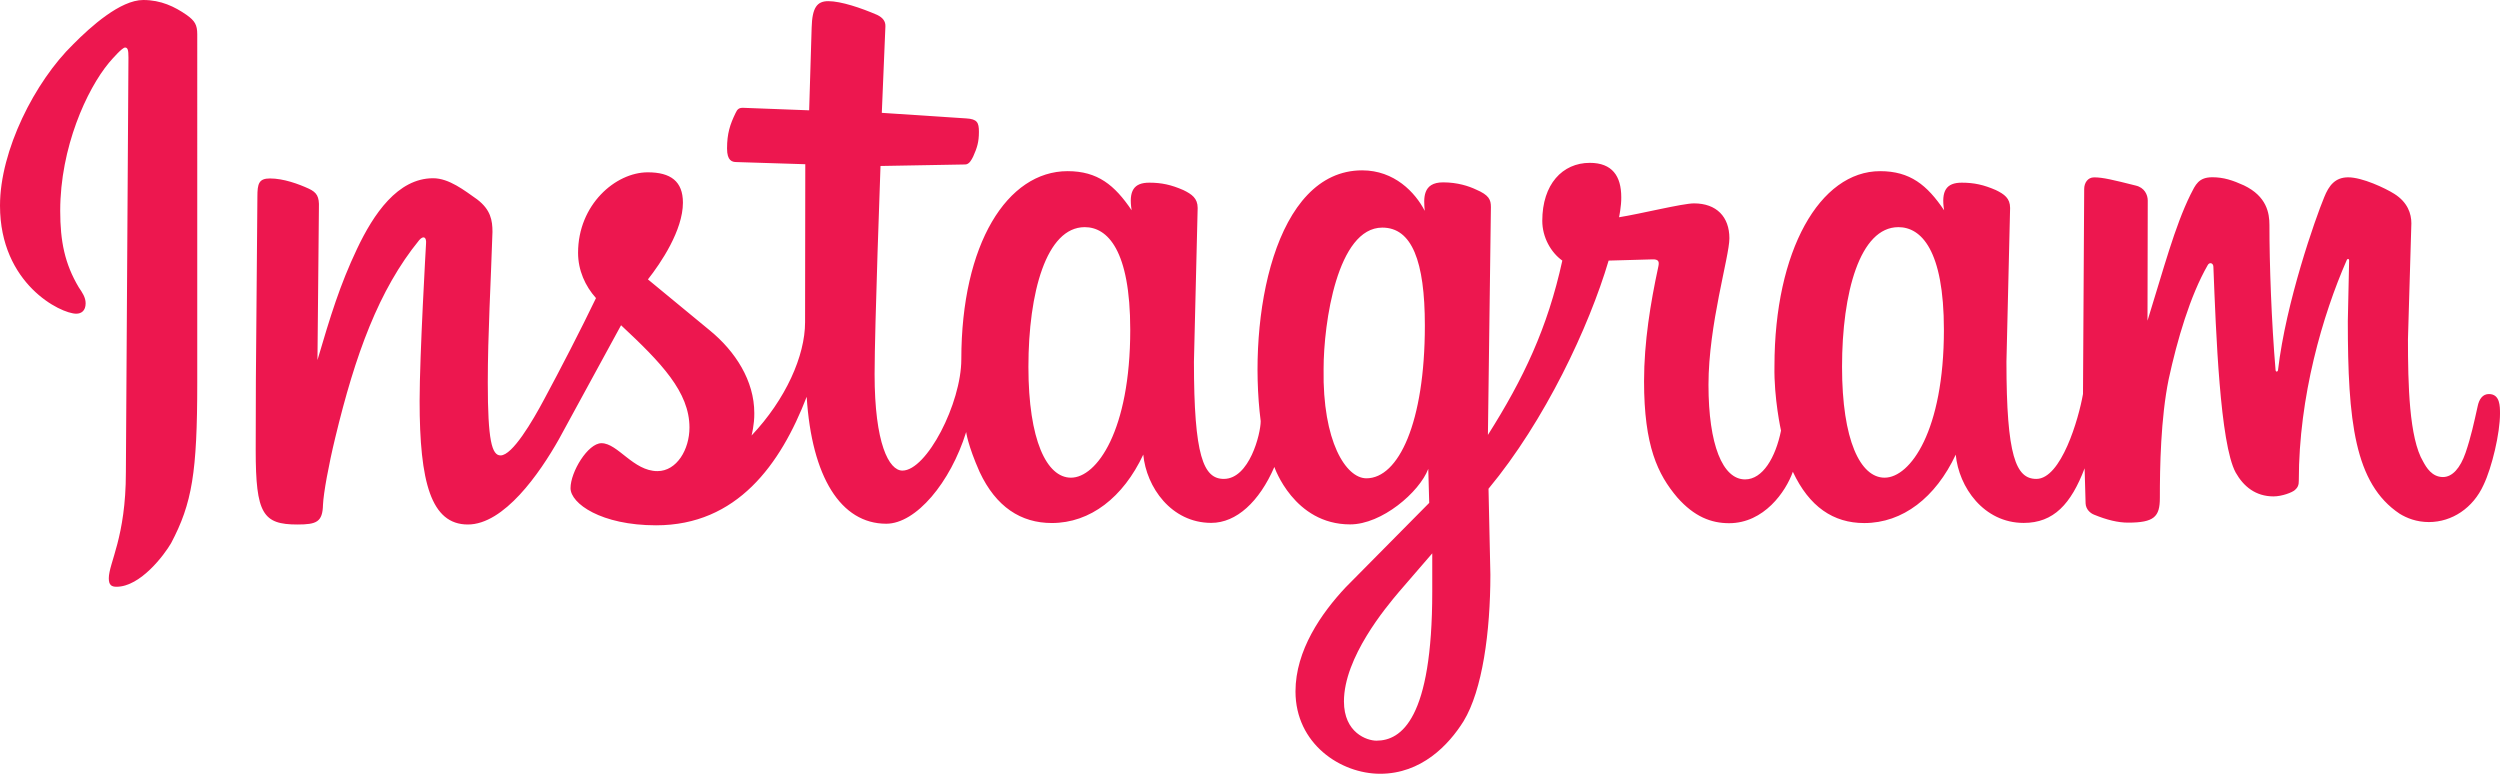 <?xml version="1.0" encoding="utf-8"?>
<!-- Generator: Adobe Illustrator 16.0.0, SVG Export Plug-In . SVG Version: 6.00 Build 0)  -->
<!DOCTYPE svg PUBLIC "-//W3C//DTD SVG 1.1//EN" "http://www.w3.org/Graphics/SVG/1.1/DTD/svg11.dtd">
<svg version="1.1" id="Layer_1" xmlns="http://www.w3.org/2000/svg" xmlns:xlink="http://www.w3.org/1999/xlink" x="0px" y="0px"
	 width="71px" height="22px" viewBox="0 0 71 22" enable-background="new 0 0 71 22" xml:space="preserve">
<g>
	<defs>
		<rect id="SVGID_1_" width="71" height="21.977"/>
	</defs>
	<clipPath id="SVGID_2_">
		<use xlink:href="#SVGID_1_"  overflow="visible"/>
	</clipPath>
	<path clip-path="url(#SVGID_2_)" fill="#ED174F" d="M40.676,15.715v1.09c0,3.613-0.879,4.23-1.585,4.23
		c-0.268,0-0.923-0.221-0.923-1.115c0-1.25,1.192-2.672,1.563-3.111L40.676,15.715z M39.258,6.464c0.837,0,1.208,0.946,1.208,2.78
		c0,2.766-0.75,4.34-1.66,4.34c-0.581,0-1.25-1.045-1.216-3.104C37.59,9.163,37.982,6.464,39.258,6.464 M53.914,6.451
		c0.643,0,1.293,0.641,1.293,2.917c0,2.864-0.953,4.198-1.685,4.198c-0.688,0-1.208-1.062-1.208-3.148
		C52.314,8.309,52.823,6.451,53.914,6.451 M30.807,6.451c0.641,0,1.292,0.641,1.292,2.917c0,2.864-0.952,4.198-1.684,4.198
		c-0.687,0-1.208-1.062-1.208-3.148C29.207,8.309,29.716,6.451,30.807,6.451 M23.523,0.033c-0.32,0-0.457,0.183-0.472,0.751
		L22.98,3.133l-1.874-0.071c-0.114-0.003-0.166,0.036-0.215,0.146c-0.159,0.327-0.243,0.583-0.243,1.01
		c0,0.348,0.143,0.385,0.272,0.385l1.95,0.061l-0.006,4.489c0,0.952-0.548,2.188-1.52,3.216c0,0,0.083-0.311,0.078-0.637
		c0-0.922-0.54-1.755-1.261-2.346l-1.76-1.451c0.369-0.468,0.994-1.396,0.994-2.179c0-0.607-0.349-0.862-0.998-0.862
		c-0.917,0-1.98,0.92-1.98,2.285c0,0.497,0.202,0.945,0.509,1.287c-0.423,0.882-1.023,2.042-1.468,2.868
		c-0.337,0.633-0.906,1.6-1.242,1.6c-0.248,0-0.363-0.426-0.363-2.07c0-1.367,0.088-2.853,0.133-4.278
		c0-0.327-0.049-0.629-0.436-0.924c-0.356-0.25-0.796-0.6-1.249-0.6c-1.007,0-1.693,1.016-2.163,2.009
		C9.651,8.1,9.387,8.967,9.016,10.225l0.041-4.331C9.07,5.585,8.998,5.466,8.773,5.36C8.481,5.225,8.05,5.068,7.668,5.068
		c-0.319,0-0.358,0.151-0.358,0.518l-0.043,5.197l-0.005,2.006c0,1.807,0.207,2.107,1.185,2.107c0.542,0,0.715-0.07,0.726-0.562
		c0.015-0.328,0.157-1.117,0.35-1.912c0.564-2.34,1.231-4.191,2.383-5.603c0.12-0.137,0.212-0.088,0.193,0.106
		c0,0-0.182,3.168-0.182,4.463c0,2.305,0.324,3.508,1.37,3.508c1.027,0,2.035-1.445,2.586-2.422l1.765-3.237
		c1.144,1.067,1.943,1.897,1.943,2.905c0,0.625-0.361,1.238-0.91,1.238c-0.686,0-1.125-0.793-1.589-0.793
		c-0.385,0-0.879,0.814-0.879,1.277c0,0.436,0.87,1.055,2.429,1.055c2.302,0,3.537-1.732,4.278-3.65
		c0.142,2.275,0.969,3.605,2.26,3.605c0.846,0,1.824-1.172,2.269-2.604c0,0,0.044,0.371,0.382,1.133
		c0.465,0.994,1.173,1.451,2.051,1.451c1.092,0,2.027-0.727,2.597-1.943c0.087,0.922,0.794,1.939,1.931,1.939
		c0.714,0,1.363-0.6,1.792-1.588c0,0,0.553,1.631,2.152,1.631c0.899,0,1.964-0.912,2.219-1.576l0.027,0.965l-2.375,2.4
		c-0.688,0.734-1.423,1.787-1.423,2.955c0,1.484,1.279,2.338,2.404,2.338c1.169,0,1.945-0.812,2.37-1.494
		c0.535-0.879,0.761-2.539,0.761-4.162l-0.053-2.439c1.601-1.928,2.853-4.593,3.411-6.479L46.9,7.367
		c0.235-0.017,0.224,0.084,0.19,0.235c-0.213,0.988-0.399,2.108-0.399,3.224c0,1.842,0.388,2.645,0.943,3.301
		c0.484,0.549,0.966,0.732,1.473,0.732c0.99,0,1.611-0.896,1.81-1.461c0.465,0.994,1.15,1.457,2.028,1.457
		c1.093,0,2.027-0.725,2.598-1.943c0.086,0.922,0.793,1.939,1.931,1.939c0.85,0,1.343-0.537,1.729-1.551
		c0.008,0.326,0.02,0.674,0.028,1c0.01,0.168,0.133,0.275,0.243,0.318c0.36,0.148,0.678,0.225,0.963,0.225
		c0.742,0,0.903-0.168,0.903-0.699c0-0.879,0.023-2.264,0.251-3.377c0.241-1.109,0.606-2.364,1.108-3.237
		c0.046-0.09,0.157-0.066,0.161,0.043c0.073,1.868,0.187,5.03,0.634,5.849c0.221,0.391,0.563,0.676,1.074,0.676
		c0.24,0,0.534-0.113,0.608-0.182c0.076-0.066,0.114-0.139,0.11-0.273c0-2.387,0.679-4.699,1.36-6.253
		c0.018-0.046,0.07-0.05,0.069,0.011l-0.037,1.721c0,2.826,0.185,4.611,1.473,5.469c0.197,0.121,0.475,0.236,0.829,0.236
		c0.659,0,1.257-0.402,1.552-1.053C70.774,13.27,71,12.299,71,11.75c0-0.213,0.002-0.559-0.315-0.559
		c-0.176,0-0.279,0.141-0.321,0.354c-0.103,0.461-0.186,0.857-0.342,1.314c-0.151,0.436-0.375,0.689-0.642,0.689
		c-0.312,0-0.471-0.27-0.562-0.438c-0.399-0.666-0.432-2.197-0.432-3.477l0.097-3.291c0-0.272-0.104-0.598-0.487-0.838
		c-0.257-0.162-0.908-0.468-1.307-0.468c-0.369,0-0.548,0.23-0.682,0.566c-0.251,0.606-1.087,2.979-1.311,4.908
		c-0.008,0.053-0.066,0.062-0.07-0.002C64.51,9.144,64.451,7.5,64.452,6.39c0-0.335-0.075-0.814-0.724-1.125
		c-0.315-0.143-0.576-0.231-0.896-0.231c-0.395,0-0.479,0.212-0.622,0.493c-0.447,0.907-0.757,2.09-1.221,3.581l0.007-3.413
		c0-0.16-0.09-0.369-0.345-0.426c-0.634-0.159-0.928-0.232-1.178-0.232c-0.183,0-0.282,0.159-0.282,0.331l-0.034,5.821
		c-0.123,0.711-0.62,2.412-1.325,2.412c-0.579,0-0.849-0.643-0.849-3.328l0.104-4.367c0-0.276-0.165-0.391-0.405-0.508
		c-0.345-0.15-0.618-0.21-0.968-0.21c-0.438,0-0.59,0.231-0.501,0.784c-0.482-0.716-0.965-1.111-1.817-1.111
		c-1.711,0-3.001,2.256-3.001,5.535c-0.018,0.92,0.186,1.834,0.186,1.834c-0.155,0.764-0.519,1.385-1.021,1.385
		c-0.636,0-1.039-0.982-1.039-2.688c0-1.708,0.594-3.636,0.594-4.159c0-0.608-0.363-0.992-1.006-0.992
		c-0.322,0-1.517,0.297-2.128,0.394c0,0,0.068-0.319,0.063-0.57c0-0.599-0.257-0.975-0.893-0.975c-0.778,0-1.35,0.609-1.35,1.647
		c0,0.466,0.245,0.898,0.569,1.129c-0.421,1.924-1.104,3.354-2.113,4.951l0.085-6.47c0-0.21-0.051-0.341-0.427-0.501
		c-0.198-0.094-0.521-0.202-0.931-0.202c-0.591,0-0.552,0.463-0.521,0.809c-0.271-0.526-0.863-1.15-1.777-1.15
		c-2.492,0-3.257,4.165-2.882,7.122c0,0.361-0.321,1.641-1.047,1.641c-0.578,0-0.849-0.643-0.849-3.328l0.106-4.367
		c0-0.276-0.167-0.391-0.407-0.508c-0.344-0.15-0.617-0.21-0.967-0.21c-0.439,0-0.59,0.231-0.501,0.784
		c-0.483-0.716-0.966-1.111-1.819-1.111c-1.711,0-3.018,2.063-3.018,5.342c0,1.252-0.983,3.162-1.673,3.162
		c-0.383,0-0.79-0.771-0.79-2.74c0.001-1.342,0.168-5.911,0.168-5.911l2.407-0.043c0.115-0.001,0.181-0.139,0.224-0.223
		c0.11-0.246,0.164-0.41,0.164-0.704c0-0.265-0.049-0.362-0.359-0.381l-2.399-0.158l0.102-2.45c0.008-0.154-0.078-0.255-0.232-0.331
		C24.453,0.225,23.884,0.033,23.523,0.033 M4.068,0C3.419,0,2.577,0.755,2.08,1.257C0.989,2.319,0,4.273,0,5.84
		c0,2.228,1.728,3.069,2.165,3.069c0.144,0,0.267-0.082,0.267-0.296c0-0.168-0.097-0.308-0.194-0.451
		C1.838,7.491,1.71,6.851,1.71,5.987c0-1.8,0.757-3.45,1.385-4.205C3.211,1.646,3.473,1.35,3.551,1.35s0.097,0.07,0.097,0.284
		L3.575,13.416c0,1.842-0.485,2.574-0.485,3.008c0,0.191,0.076,0.24,0.219,0.24c0.681,0,1.359-0.908,1.551-1.24
		c0.596-1.129,0.742-2.008,0.742-4.549V0.974c0-0.268-0.069-0.383-0.301-0.549C4.961,0.189,4.572,0,4.068,0"/>
</g>
</svg>
